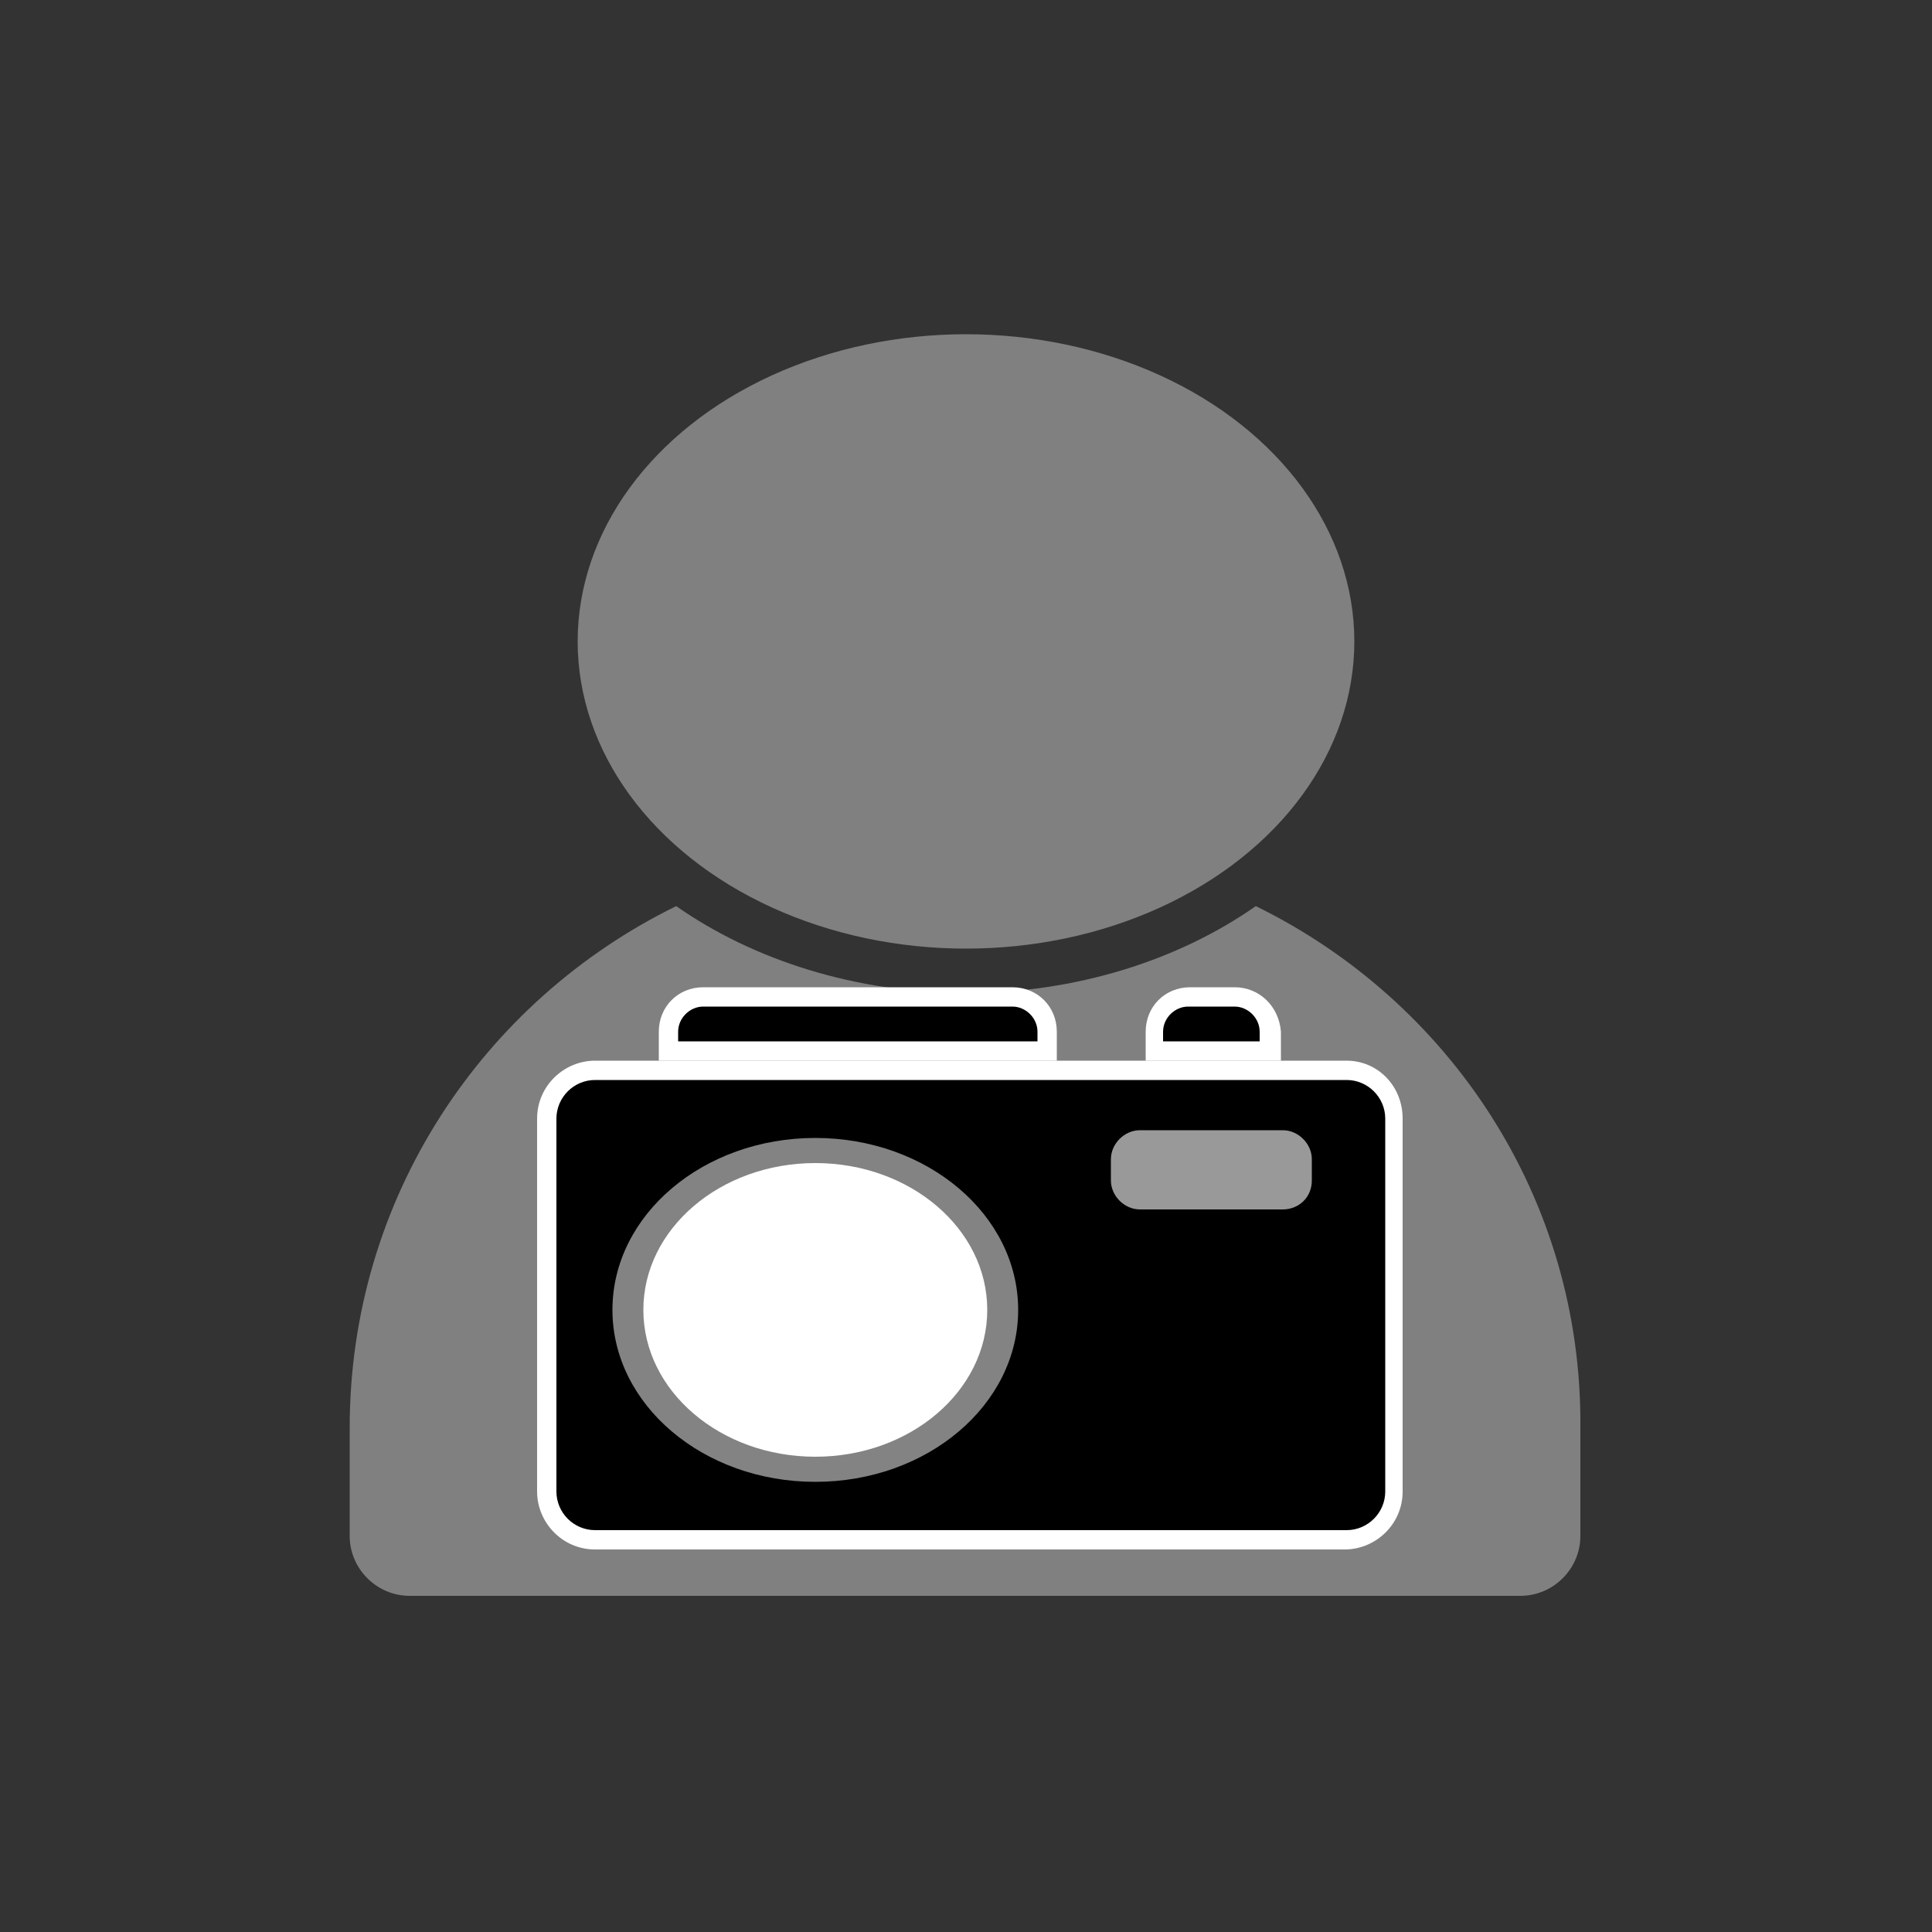 <?xml version="1.0" encoding="utf-8"?>
<!-- Generator: Adobe Illustrator 25.2.0, SVG Export Plug-In . SVG Version: 6.00 Build 0)  -->
<svg version="1.1" id="Layer_1" xmlns="http://www.w3.org/2000/svg" xmlns:xlink="http://www.w3.org/1999/xlink" x="0px" y="0px"
	 viewBox="0 0 100 100" style="enable-background:new 0 0 100 100;" xml:space="preserve">
<rect x="0" y="0" width="100" height="100" fill="#333333" stroke="none"/>
<ellipse style="fill:#808080;" cx="50" cy="33.2" rx="20.1" ry="15.9"/>
<path style="fill:#808080;" d="M65,46.9c-4,2.8-9.3,4.5-15,4.5s-11-1.7-15-4.5C25,51.8,18.1,62,18.1,73.9v5.6c0,1.7,1.4,3.1,3.1,3.1
	h57.5c1.7,0,3.1-1.4,3.1-3.1v-5.6C81.9,62,75,51.8,65,46.9z"/>
<path d="M34.6,54.4v-1c0-1,0.8-1.8,1.8-1.8h16c1,0,1.8,0.8,1.8,1.8v1H34.6z"/>
<path style="fill:#FFFFFF;" d="M52.4,52.1c0.7,0,1.3,0.6,1.3,1.3v0.5H35.1v-0.5c0-0.7,0.6-1.3,1.3-1.3H52.4 M52.4,51.1h-16
	c-1.3,0-2.3,1-2.3,2.3v1.5h20.6v-1.5C54.7,52.1,53.7,51.1,52.4,51.1L52.4,51.1z"/>
<path d="M59.7,54.4v-1c0-1,0.8-1.8,1.8-1.8h2.3c1,0,1.8,0.8,1.8,1.8v1H59.7z"/>
<path style="fill:#FFFFFF;" d="M63.9,52.1c0.7,0,1.3,0.6,1.3,1.3v0.5h-5v-0.5c0-0.7,0.6-1.3,1.3-1.3H63.9 M63.9,51.1h-2.3
	c-1.3,0-2.3,1-2.3,2.3v1.5h7v-1.5C66.2,52.1,65.2,51.1,63.9,51.1L63.9,51.1z"/>
<path d="M30.8,79.6c-1.4,0-2.5-1.1-2.5-2.5V57.9c0-1.4,1.1-2.5,2.5-2.5h38.8c1.4,0,2.5,1.1,2.5,2.5v19.3c0,1.4-1.1,2.5-2.5,2.5H30.8
	z"/>
<path style="fill:#FFFFFF;" d="M69.7,55.9c1.1,0,2,0.9,2,2v19.3c0,1.1-0.9,2-2,2H30.8c-1.1,0-2-0.9-2-2V57.9c0-1.1,0.9-2,2-2H69.7
	 M69.7,54.9H30.8c-1.6,0-3,1.3-3,3v19.3c0,1.6,1.3,3,3,3h38.8c1.6,0,3-1.3,3-3V57.9C72.6,56.2,71.3,54.9,69.7,54.9L69.7,54.9z"/>
<path style="fill:#999999;" d="M66.4,62.6h-7.4c-0.8,0-1.5-0.7-1.5-1.5V60c0-0.8,0.7-1.5,1.5-1.5h7.4c0.8,0,1.5,0.7,1.5,1.5v1.1
	C67.9,62,67.2,62.6,66.4,62.6z"/>
<ellipse style="fill:#838383;" cx="42.2" cy="67.8" rx="10.5" ry="8.9"/>
<ellipse style="fill:#FFFFFF;" cx="42.2" cy="67.8" rx="8.9" ry="7.6"/>
</svg>
